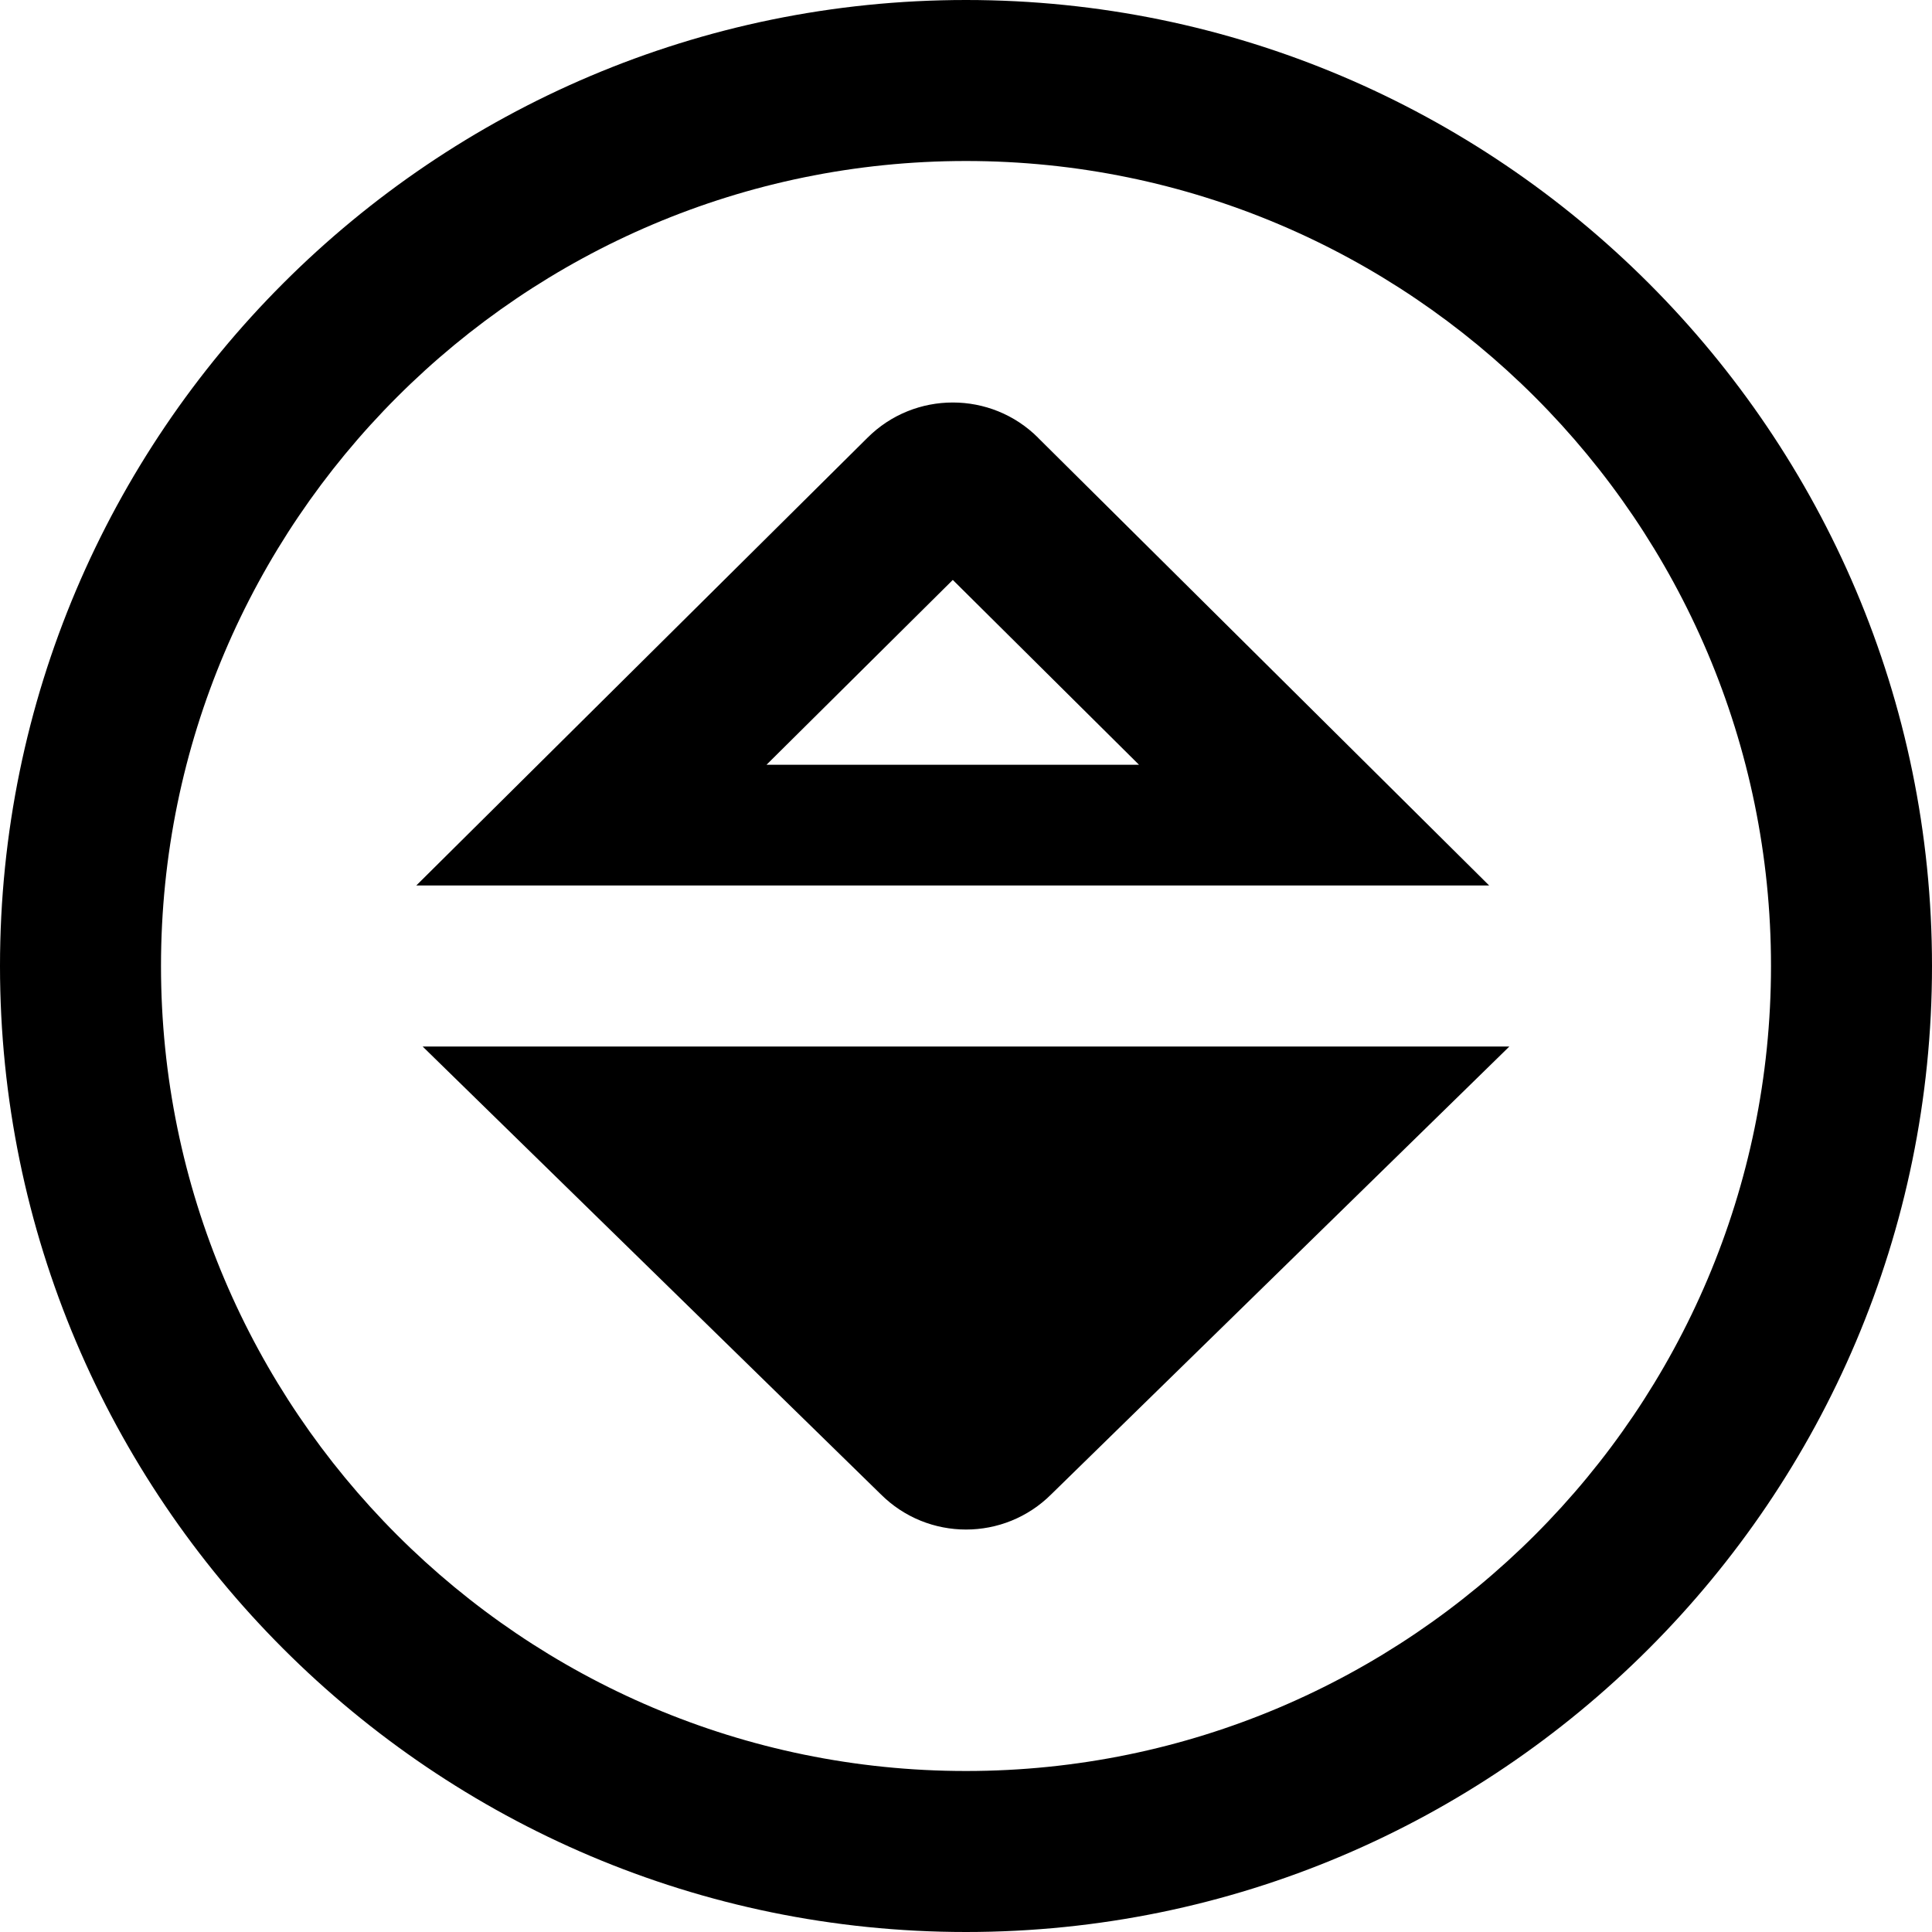 <?xml version="1.0" encoding="UTF-8"?>
<svg xmlns="http://www.w3.org/2000/svg" id="Layer_1" data-name="Layer 1" viewBox="0 0 24 24">
  <path d="m12,0C5.383,0,0,5.383,0,12s5.383,12,12,12,12-5.383,12-12S18.617,0,12,0Zm0,22c-5.514,0-10-4.486-10-10S6.486,2,12,2s10,4.486,10,10-4.486,10-10,10Zm-6.75-9h13.5l-5.689,5.561c-.586.586-1.535.586-2.121,0l-5.69-5.561Zm7.647-7.561c-.293-.293-.677-.439-1.061-.439s-.768.146-1.061.439l-5.604,5.561h13.328l-5.603-5.561Zm-1.061,1.765l2.313,2.296h-4.627l2.314-2.296Z"/>
</svg>
